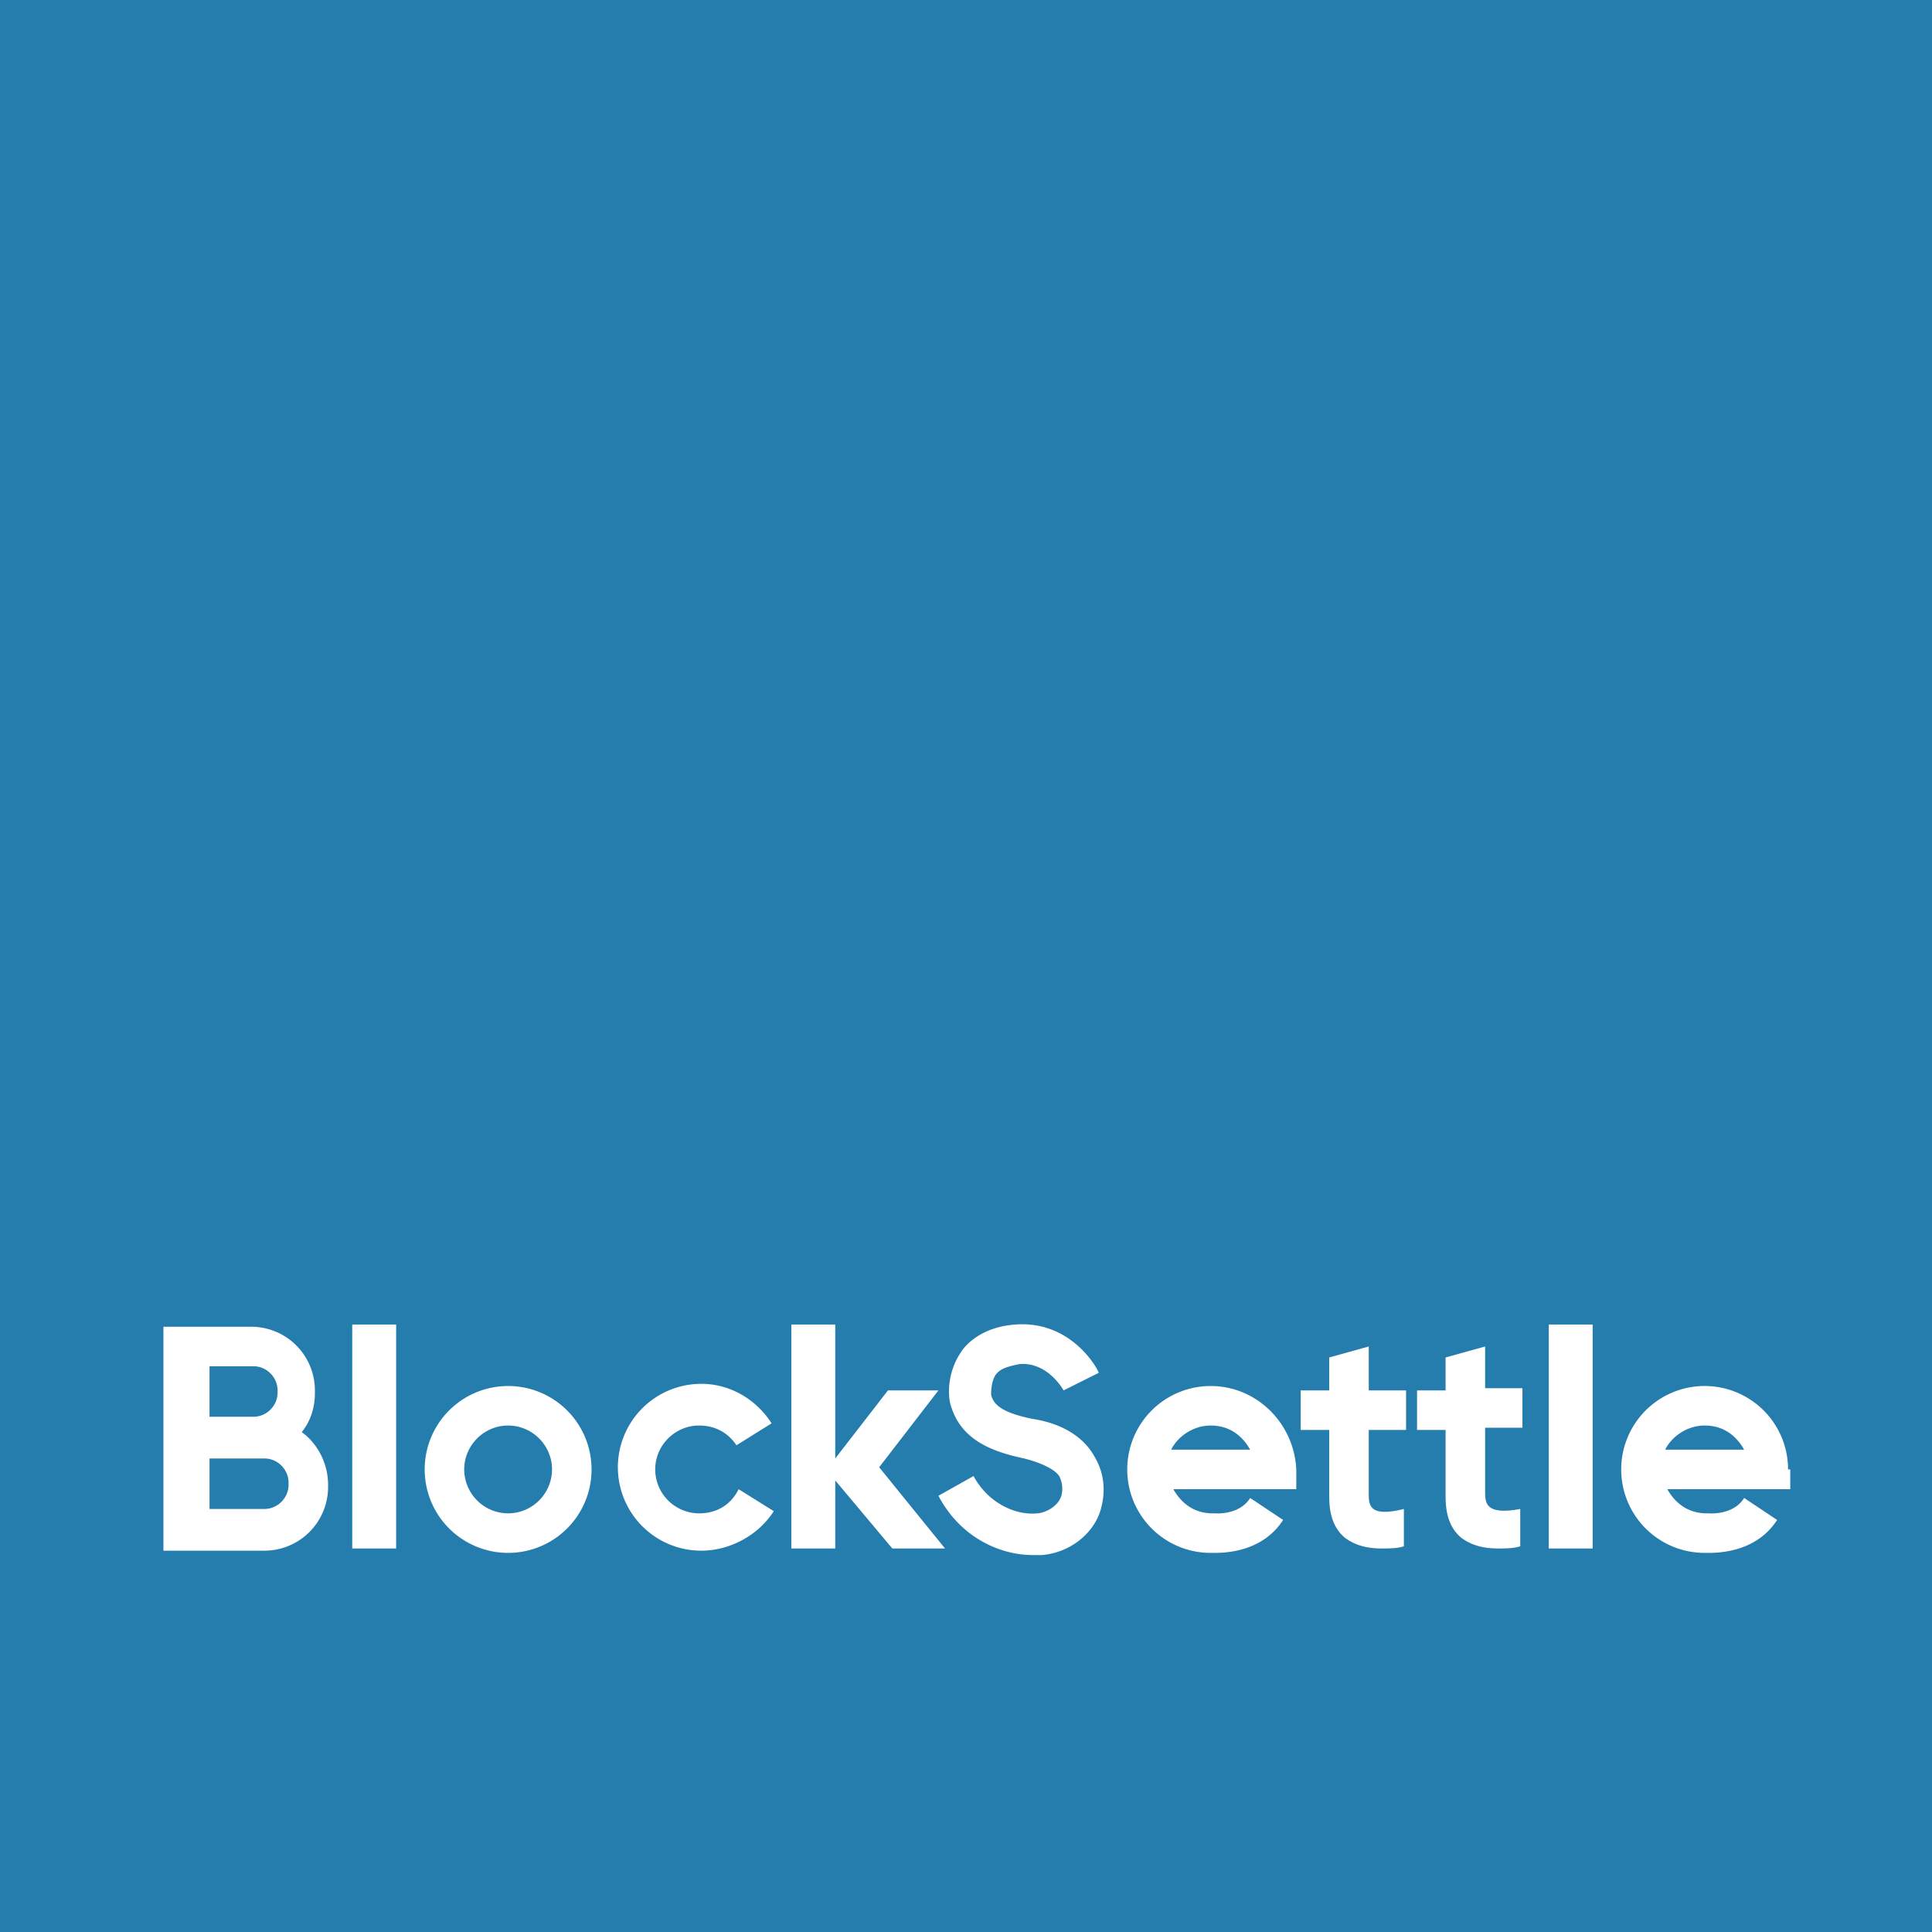 <svg width="200" height="200" fill="none" xmlns="http://www.w3.org/2000/svg"><path fill="#257DAD" d="M0 0h200v200H0z"/><path d="M160.938 0H39.063C17.488 0 0 17.489 0 39.063v121.875C0 182.511 17.489 200 39.063 200h121.875C182.511 200 200 182.511 200 160.938V39.063C200 17.488 182.511 0 160.938 0Z" fill="#257DAD"/><path d="M36.463 160.298h4.546v-23.182h-4.546v23.182Zm123.864 0h4.545v-23.182h-4.545v23.182ZM31.236 148.253c.909-1.137 1.363-2.5 1.363-4.091v-.227a6.595 6.595 0 0 0-6.59-6.591h-9.091v23.182h10.454a6.596 6.596 0 0 0 6.591-6.592v-.226c0-2.274-1.136-4.319-2.727-5.455Zm-9.545-6.819h4.545c1.363 0 2.5 1.137 2.5 2.5v.228c0 1.364-1.137 2.5-2.5 2.5H21.69V141.434Zm8.18 12.274c0 1.363-1.135 2.5-2.5 2.5h-5.68v-5.228h5.68c1.365 0 2.5 1.136 2.5 2.5v.228ZM52.6 143.48a8.638 8.638 0 0 0-7.98 5.331 8.633 8.633 0 0 0-.656 3.305 8.633 8.633 0 0 0 8.636 8.637 8.62 8.62 0 0 0 6.108-2.528 8.636 8.636 0 0 0 1.872-9.414 8.631 8.631 0 0 0-7.98-5.331Zm0 13.182a4.56 4.56 0 0 1-4.545-4.546c0-2.5 2.045-4.545 4.545-4.545s4.546 2.045 4.546 4.545a4.56 4.56 0 0 1-4.546 4.546Zm72.728-13.182a8.639 8.639 0 0 0-7.98 5.331 8.618 8.618 0 0 0-.656 3.305 8.62 8.62 0 0 0 2.528 6.108 8.62 8.62 0 0 0 6.108 2.529h.454c1.364 0 5-.227 7.046-3.409l-3.409-2.274c-1.137 1.819-3.637 1.592-3.637 1.592h-.226c-1.819 0-3.183-.909-4.092-2.5h12.727v-2.046c-.227-4.772-4.091-8.636-8.863-8.636Zm-4.091 6.591c.682-1.364 2.273-2.5 4.091-2.5s3.182.909 4.091 2.5h-8.182Zm63.863 2.045a8.618 8.618 0 0 0-2.528-6.107 8.634 8.634 0 0 0-9.413-1.872 8.638 8.638 0 0 0-4.675 4.674 8.618 8.618 0 0 0-.656 3.305 8.62 8.62 0 0 0 2.528 6.109 8.628 8.628 0 0 0 6.108 2.528h.455c1.363 0 5-.227 7.045-3.409l-3.409-2.274c-1.136 1.819-3.636 1.592-3.636 1.592h-.227c-1.819 0-3.182-.909-4.092-2.5h12.728v-2.046h-.228Zm-12.726-2.045c.681-1.364 2.272-2.5 4.09-2.5s3.182.909 4.091 2.5h-8.182.001Zm-100 6.591a4.56 4.56 0 0 1-4.546-4.546c0-2.5 2.045-4.545 4.545-4.545 1.591 0 2.955.682 3.864 2.045l3.636-2.272c-1.59-2.5-4.318-4.091-7.273-4.091a8.638 8.638 0 0 0-7.98 5.331 8.636 8.636 0 0 0 4.674 11.285 8.64 8.64 0 0 0 3.306.657c2.955 0 5.91-1.592 7.5-4.092l-3.636-2.272c-.91 1.818-2.5 2.5-4.091 2.5Zm24.771-12.727h-5.226l-5.455 7.045v-13.864h-4.545v23.182h4.545v-7.045l5.909 7.045h5.455l-6.818-8.409 6.135-7.955v.001Zm9.774 2.954c-3.409-.682-4.091-1.591-4.319-2.5 0-.227 0-1.363.455-2.045.455-.682 1.364-.91 2.5-1.137 2.955-.227 4.545 2.727 4.545 2.727l1.819-.908 1.818-.91c0-.226-2.727-5.454-8.637-5-3.181.228-5 1.818-5.681 2.955-1.364 2.045-1.364 4.545-.91 5.682 1.136 3.409 4.319 4.545 7.501 5.227 1.818.454 3.182 1.136 3.636 1.818.227.455.454 1.136.227 2.046-.454 1.363-2.045 1.818-2.5 1.818-2.045.227-5-.909-6.591-3.864l-3.637 2.046c2.274 4.318 6.365 6.136 9.774 6.136h.909c2.954-.227 5.454-2.273 6.136-4.773.682-2.5 0-4.318-.682-5.454-1.136-2.046-3.409-3.409-6.363-3.864Zm34.773-7.5-4.092 1.137v3.408h-2.954v4.092h2.954v6.59c0 1.137 0 3.182 1.592 4.546.908.682 2.045 1.136 3.863 1.136.682 0 1.591 0 2.273-.227v-3.864c-3.636.909-3.636-.454-3.636-1.591v-6.59h3.863v-4.092h-3.863v-4.545Zm12.045 0-4.091 1.137v3.408h-2.954v4.092h2.954v6.59c0 1.137 0 3.182 1.591 4.546.909.682 2.045 1.136 3.863 1.136.682 0 1.592 0 2.274-.227v-3.864c-3.637.682-3.637-.681-3.637-1.818v-6.591h3.863v-4.091h-3.863v-4.318Z" fill="#fff"/></svg>